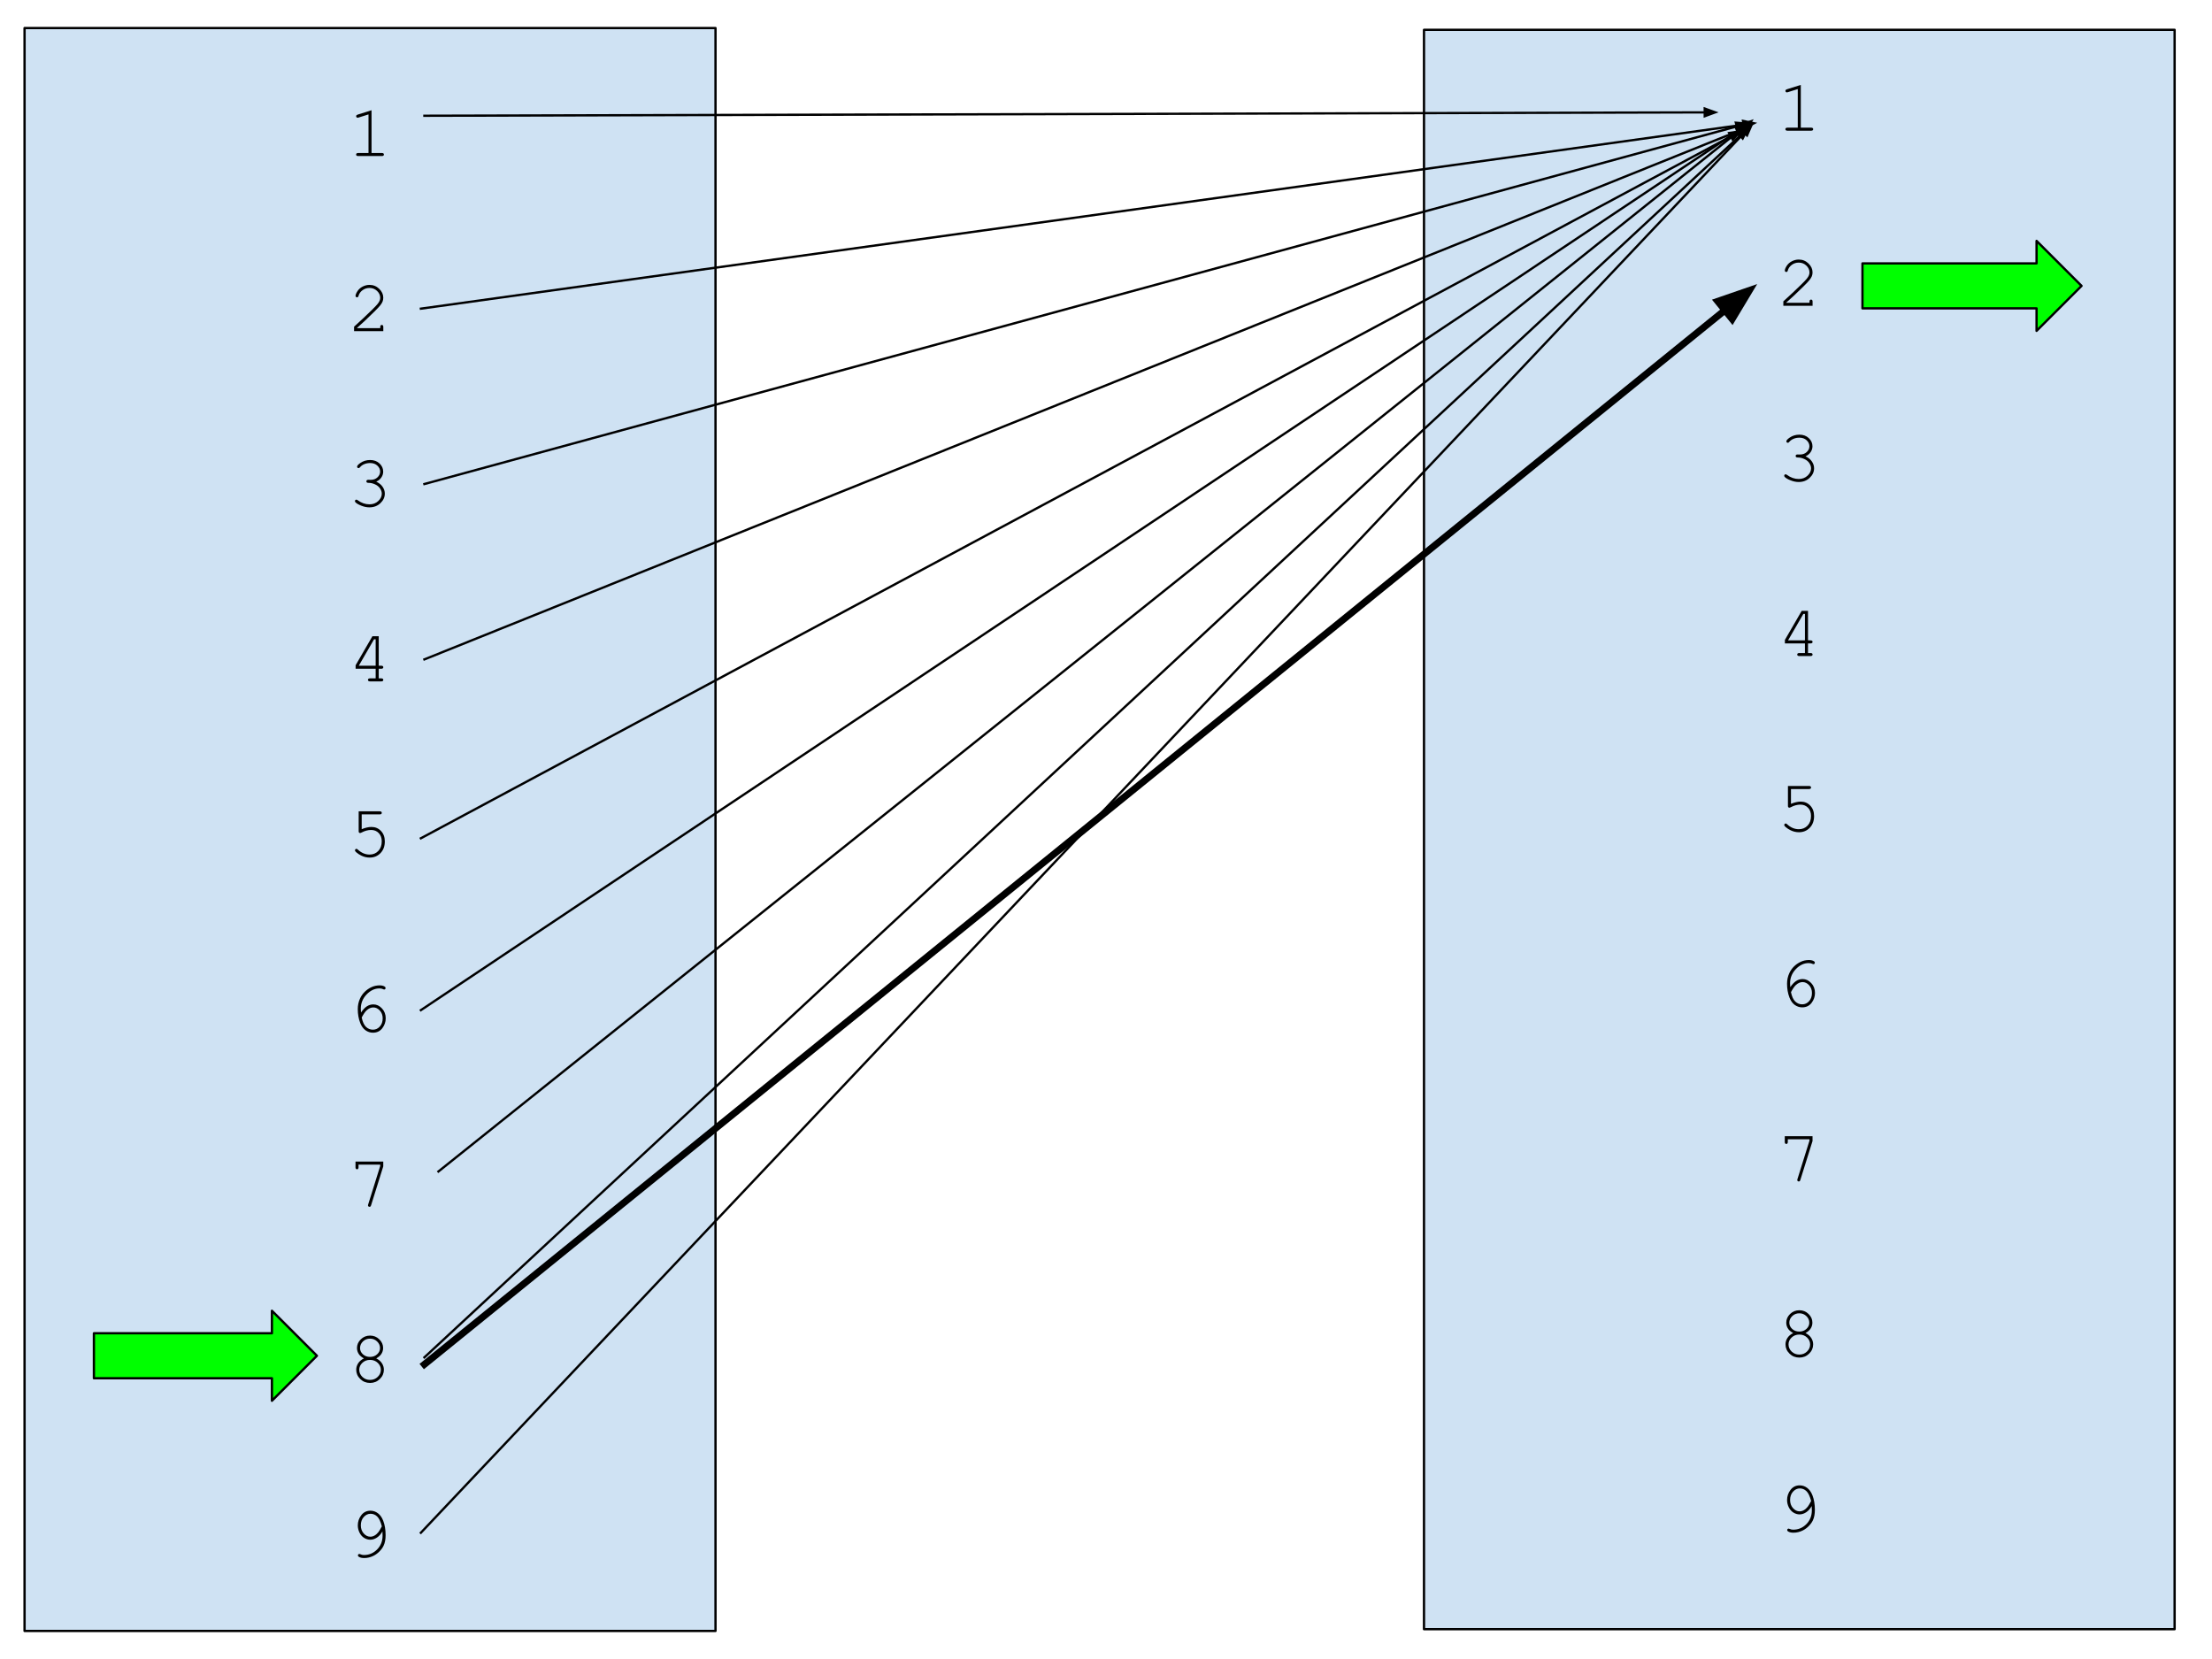<svg version="1.1" viewBox="0.0 0.0 960.0 720.0" fill="none" stroke="none" stroke-linecap="square" stroke-miterlimit="10" xmlns:xlink="http://www.w3.org/1999/xlink" xmlns="http://www.w3.org/2000/svg"><clipPath id="p.0"><path d="m0 0l960.0 0l0 720.0l-960.0 0l0 -720.0z" clip-rule="nonzero"/></clipPath><g clip-path="url(#p.0)"><path fill="#000000" fill-opacity="0.0" d="m0 0l960.0 0l0 720.0l-960.0 0z" fill-rule="evenodd"/><path fill="#cfe2f3" d="m10.656 12.173l299.874 0l0 695.654l-299.874 0z" fill-rule="evenodd"/><path stroke="#000000" stroke-width="1.0" stroke-linejoin="round" stroke-linecap="butt" d="m10.656 12.173l299.874 0l0 695.654l-299.874 0z" fill-rule="evenodd"/><path fill="#000000" d="m161.242 47.845l0 18.562l4.5 0q0.469 0 0.672 0.188q0.203 0.172 0.203 0.469q0 0.281 -0.203 0.469q-0.203 0.188 -0.672 0.188l-10.312 0q-0.469 0 -0.672 -0.188q-0.203 -0.188 -0.203 -0.469q0 -0.297 0.203 -0.469q0.203 -0.188 0.672 -0.188l4.5 0l0 -16.75l-4.281 1.344q-0.312 0.094 -0.453 0.094q-0.234 0 -0.438 -0.188q-0.188 -0.203 -0.188 -0.469q0 -0.234 0.156 -0.438q0.125 -0.125 0.516 -0.266l6.0 -1.891z" fill-rule="nonzero"/><path fill="#000000" d="m154.945 142.407l10.078 0l0 -0.516q0 -0.469 0.188 -0.672q0.188 -0.203 0.484 -0.203q0.281 0 0.469 0.203q0.188 0.203 0.188 0.672l0 1.828l-12.688 0l0 -1.938q4.0 -3.594 7.781 -7.312q1.766 -1.734 2.422 -2.547q0.656 -0.812 0.891 -1.422q0.25 -0.625 0.25 -1.25q0 -1.688 -1.359 -2.984q-1.359 -1.297 -3.281 -1.297q-1.719 0 -3.047 0.984q-1.328 0.984 -1.719 2.438q-0.094 0.375 -0.234 0.484q-0.188 0.156 -0.438 0.156q-0.266 0 -0.453 -0.172q-0.172 -0.188 -0.172 -0.438q0 -0.75 0.812 -2.031q0.828 -1.281 2.266 -2.016q1.453 -0.734 2.969 -0.734q2.453 0 4.219 1.703q1.766 1.703 1.766 3.859q0 0.906 -0.297 1.672q-0.297 0.75 -1.016 1.656q-0.703 0.891 -2.547 2.703q-4.625 4.562 -7.531 7.078l0 0.094z" fill-rule="nonzero"/><path fill="#000000" d="m163.288 209.048q1.812 0.812 2.766 2.234q0.953 1.406 0.953 2.938q0 2.359 -1.922 4.172q-1.906 1.797 -4.781 1.797q-1.688 0 -3.5 -0.719q-1.812 -0.719 -2.531 -1.469q-0.234 -0.25 -0.234 -0.531q0 -0.25 0.172 -0.438q0.188 -0.188 0.438 -0.188q0.25 0 0.562 0.234q2.422 1.797 5.125 1.797q2.281 0 3.812 -1.422q1.547 -1.438 1.547 -3.188q0 -1.172 -0.766 -2.297q-0.75 -1.125 -2.172 -1.766q-1.422 -0.656 -2.875 -0.656q-0.469 0 -0.672 -0.172q-0.203 -0.188 -0.203 -0.484q0 -0.281 0.188 -0.469q0.203 -0.188 0.594 -0.188l1.125 0.016q1.766 0 2.906 -1.078q1.156 -1.078 1.156 -2.5q0 -1.469 -1.203 -2.594q-1.203 -1.125 -3.141 -1.125q-1.359 0 -2.5 0.469q-1.141 0.469 -1.828 1.281q-0.25 0.312 -0.391 0.391q-0.125 0.062 -0.297 0.062q-0.266 0 -0.453 -0.172q-0.188 -0.188 -0.188 -0.438q0 -0.625 1.359 -1.578q1.891 -1.328 4.297 -1.328q2.484 0 4.078 1.5q1.594 1.484 1.594 3.547q0 1.312 -0.766 2.484q-0.766 1.172 -2.25 1.875z" fill-rule="nonzero"/><path fill="#000000" d="m163.038 290.236l-8.703 0l0 -1.516l7.297 -12.609l2.734 0l0 12.812l1.094 0q0.484 0 0.688 0.188q0.203 0.172 0.203 0.469q0 0.281 -0.203 0.469q-0.203 0.188 -0.688 0.188l-1.094 0l0 4.172l1.094 0q0.484 0 0.688 0.188q0.203 0.172 0.203 0.469q0 0.281 -0.203 0.469q-0.203 0.188 -0.688 0.188l-4.875 0q-0.484 0 -0.688 -0.188q-0.203 -0.188 -0.203 -0.469q0 -0.297 0.203 -0.469q0.203 -0.188 0.688 -0.188l2.453 0l0 -4.172zm0 -1.312l0 -11.484l-0.688 0l-6.641 11.484l7.328 0z" fill-rule="nonzero"/><path fill="#000000" d="m156.976 353.439l0 6.422q1.156 -0.484 2.219 -0.719q1.062 -0.25 2.016 -0.25q2.469 0 4.125 1.734q1.672 1.734 1.672 4.562q0 3.125 -1.875 5.062q-1.875 1.938 -4.688 1.938q-1.859 0 -3.578 -0.828q-1.219 -0.578 -2.219 -1.438q-0.594 -0.516 -0.594 -0.859q0 -0.281 0.188 -0.469q0.188 -0.203 0.438 -0.203q0.266 0 0.562 0.281q2.359 2.203 5.141 2.203q2.297 0 3.797 -1.562q1.5 -1.578 1.5 -4.188q0 -2.219 -1.297 -3.562q-1.297 -1.359 -3.297 -1.359q-2.047 0 -4.094 1.078q-0.5 0.25 -0.703 0.25q-0.281 0 -0.453 -0.188q-0.172 -0.188 -0.172 -0.531l0 -8.703l9.156 0q0.469 0 0.672 0.188q0.203 0.188 0.203 0.484q0 0.281 -0.203 0.469q-0.203 0.188 -0.672 0.188l-7.844 0z" fill-rule="nonzero"/><path fill="#000000" d="m156.679 439.423q1.219 -1.797 2.5 -2.656q1.297 -0.859 2.875 -0.859q2.094 0 3.719 1.75q1.625 1.734 1.625 4.297q0 2.344 -1.484 4.297q-1.484 1.938 -4.094 1.938q-1.703 0 -3.188 -1.047q-1.469 -1.047 -2.312 -3.219q-1.047 -2.703 -1.047 -5.984q0 -2.469 0.984 -4.594q0.75 -1.641 2.0 -2.875q1.25 -1.25 2.906 -2.031q1.672 -0.797 3.609 -0.797q1.312 0 2.188 0.531q0.375 0.234 0.375 0.625q0 0.281 -0.172 0.469q-0.172 0.172 -0.438 0.172q-0.203 0 -0.484 -0.156q-0.641 -0.312 -1.594 -0.312q-3.047 0 -5.562 2.625q-2.5 2.609 -2.5 6.219q0 0.516 0.094 1.609zm0.297 2.172q0.594 2.844 1.859 4.062q1.281 1.219 3.016 1.219q1.75 0 2.984 -1.359q1.25 -1.375 1.25 -3.562q0 -2.047 -1.25 -3.391q-1.25 -1.344 -2.828 -1.344q-1.516 0 -2.922 1.297q-0.938 0.859 -2.109 3.078z" fill-rule="nonzero"/><path fill="#000000" d="m165.007 506.032l0 -0.594l-9.406 0l0 1.156q0 0.469 -0.188 0.672q-0.172 0.203 -0.469 0.203q-0.281 0 -0.469 -0.203q-0.188 -0.203 -0.188 -0.672l0 -2.484l12.047 0l0 2.094l-5.281 16.875q-0.125 0.406 -0.297 0.547q-0.172 0.125 -0.391 0.125q-0.281 0 -0.469 -0.188q-0.188 -0.188 -0.188 -0.438q0 -0.156 0.094 -0.438l5.203 -16.656z" fill-rule="nonzero"/><path fill="#000000" d="m163.288 589.548q1.641 0.797 2.469 2.109q0.844 1.297 0.844 2.797q0 2.328 -1.75 4.031q-1.75 1.703 -4.25 1.703q-2.5 0 -4.25 -1.703q-1.75 -1.703 -1.75 -4.031q0 -1.484 0.828 -2.781q0.844 -1.312 2.5 -2.125q-1.438 -0.828 -2.094 -1.719q-0.906 -1.266 -0.906 -2.797q0 -2.156 1.656 -3.766q1.672 -1.625 4.016 -1.625q2.359 0 4.016 1.625q1.656 1.609 1.656 3.766q0 1.531 -0.906 2.781q-0.641 0.906 -2.078 1.734zm1.641 -4.469q0 -1.688 -1.266 -2.891q-1.25 -1.219 -3.078 -1.219q-1.812 0 -3.078 1.219q-1.25 1.219 -1.25 2.875q0 1.531 1.234 2.688q1.25 1.141 3.094 1.141q1.859 0 3.094 -1.141q1.25 -1.156 1.25 -2.672zm0.359 9.406q0 -1.734 -1.344 -3.016q-1.344 -1.281 -3.344 -1.281q-2.0 0 -3.344 1.281q-1.344 1.281 -1.344 3.0q0 1.781 1.344 3.094q1.359 1.312 3.344 1.312q1.984 0 3.328 -1.312q1.359 -1.312 1.359 -3.078z" fill-rule="nonzero"/><path fill="#000000" d="m165.976 664.626q-1.016 1.797 -2.422 2.703q-1.391 0.906 -2.859 0.906q-1.359 0 -2.641 -0.781q-1.266 -0.781 -2.016 -2.281q-0.75 -1.516 -0.75 -3.172q0 -2.406 1.484 -4.375q1.5 -1.984 4.0 -1.984q1.781 0 3.25 1.109q1.469 1.109 2.281 3.219q1.047 2.703 1.047 6.281q0 2.781 -0.891 4.625q-0.594 1.25 -1.75 2.422q-1.141 1.172 -2.578 1.906q-1.969 0.984 -4.094 0.984q-1.406 0 -2.297 -0.531q-0.406 -0.25 -0.406 -0.625q0 -0.266 0.188 -0.438q0.188 -0.188 0.453 -0.188q0.188 0 0.547 0.172q0.609 0.297 1.406 0.297q3.328 0 5.719 -2.391q2.391 -2.406 2.391 -6.016q0 -0.656 -0.062 -1.844zm-0.25 -2.188q-0.828 -3.172 -2.062 -4.312q-1.219 -1.156 -2.859 -1.156q-1.672 0 -2.938 1.406q-1.266 1.406 -1.266 3.609q0 2.141 1.266 3.547q1.266 1.391 2.859 1.391q0.922 0 1.812 -0.5q0.906 -0.5 1.703 -1.5q0.516 -0.672 1.484 -2.484z" fill-rule="nonzero"/><path fill="#cfe2f3" d="m618.01 12.945l325.764 0l0 694.11l-325.764 0z" fill-rule="evenodd"/><path stroke="#000000" stroke-width="1.0" stroke-linejoin="round" stroke-linecap="butt" d="m618.01 12.945l325.764 0l0 694.11l-325.764 0z" fill-rule="evenodd"/><path fill="#000000" d="m781.541 36.845l0 18.562l4.5 0q0.469 0 0.672 0.188q0.203 0.172 0.203 0.469q0 0.281 -0.203 0.469q-0.203 0.188 -0.672 0.188l-10.312 0q-0.469 0 -0.672 -0.188q-0.203 -0.188 -0.203 -0.469q0 -0.297 0.203 -0.469q0.203 -0.188 0.672 -0.188l4.5 0l0 -16.75l-4.281 1.344q-0.312 0.094 -0.453 0.094q-0.234 0 -0.438 -0.188q-0.188 -0.203 -0.188 -0.469q0 -0.234 0.156 -0.438q0.125 -0.125 0.516 -0.266l6.0 -1.891z" fill-rule="nonzero"/><path fill="#000000" d="m775.244 131.407l10.078 0l0 -0.516q0 -0.469 0.188 -0.672q0.188 -0.203 0.484 -0.203q0.281 0 0.469 0.203q0.188 0.203 0.188 0.672l0 1.828l-12.688 0l0 -1.938q4.0 -3.594 7.781 -7.312q1.766 -1.734 2.422 -2.547q0.656 -0.812 0.891 -1.422q0.25 -0.625 0.25 -1.25q0 -1.688 -1.359 -2.984q-1.359 -1.297 -3.281 -1.297q-1.719 0 -3.047 0.984q-1.328 0.984 -1.719 2.438q-0.094 0.375 -0.234 0.484q-0.188 0.156 -0.438 0.156q-0.266 0 -0.453 -0.172q-0.172 -0.188 -0.172 -0.438q0 -0.75 0.812 -2.031q0.828 -1.281 2.266 -2.016q1.453 -0.734 2.969 -0.734q2.453 0 4.219 1.703q1.766 1.703 1.766 3.859q0 0.906 -0.297 1.672q-0.297 0.75 -1.016 1.656q-0.703 0.891 -2.547 2.703q-4.625 4.562 -7.531 7.078l0 0.094z" fill-rule="nonzero"/><path fill="#000000" d="m783.588 198.048q1.812 0.812 2.766 2.234q0.953 1.406 0.953 2.938q0 2.359 -1.922 4.172q-1.906 1.797 -4.781 1.797q-1.688 0 -3.5 -0.719q-1.812 -0.719 -2.531 -1.469q-0.234 -0.25 -0.234 -0.531q0 -0.25 0.172 -0.438q0.188 -0.188 0.438 -0.188q0.25 0 0.562 0.234q2.422 1.797 5.125 1.797q2.281 0 3.812 -1.422q1.547 -1.438 1.547 -3.188q0 -1.172 -0.766 -2.297q-0.75 -1.125 -2.172 -1.766q-1.422 -0.656 -2.875 -0.656q-0.469 0 -0.672 -0.172q-0.203 -0.188 -0.203 -0.484q0 -0.281 0.188 -0.469q0.203 -0.188 0.594 -0.188l1.125 0.016q1.766 0 2.906 -1.078q1.156 -1.078 1.156 -2.5q0 -1.469 -1.203 -2.594q-1.203 -1.125 -3.141 -1.125q-1.359 0 -2.5 0.469q-1.141 0.469 -1.828 1.281q-0.25 0.312 -0.391 0.391q-0.125 0.062 -0.297 0.062q-0.266 0 -0.453 -0.172q-0.188 -0.188 -0.188 -0.438q0 -0.625 1.359 -1.578q1.891 -1.328 4.297 -1.328q2.484 0 4.078 1.5q1.594 1.484 1.594 3.547q0 1.312 -0.766 2.484q-0.766 1.172 -2.25 1.875z" fill-rule="nonzero"/><path fill="#000000" d="m783.338 279.236l-8.703 0l0 -1.516l7.297 -12.609l2.734 0l0 12.812l1.094 0q0.484 0 0.688 0.188q0.203 0.172 0.203 0.469q0 0.281 -0.203 0.469q-0.203 0.188 -0.688 0.188l-1.094 0l0 4.172l1.094 0q0.484 0 0.688 0.188q0.203 0.172 0.203 0.469q0 0.281 -0.203 0.469q-0.203 0.188 -0.688 0.188l-4.875 0q-0.484 0 -0.688 -0.188q-0.203 -0.188 -0.203 -0.469q0 -0.297 0.203 -0.469q0.203 -0.188 0.688 -0.188l2.453 0l0 -4.172zm0 -1.312l0 -11.484l-0.688 0l-6.641 11.484l7.328 0z" fill-rule="nonzero"/><path fill="#000000" d="m777.275 342.439l0 6.422q1.156 -0.484 2.219 -0.719q1.062 -0.25 2.016 -0.25q2.469 0 4.125 1.734q1.672 1.734 1.672 4.562q0 3.125 -1.875 5.062q-1.875 1.938 -4.688 1.938q-1.859 0 -3.578 -0.828q-1.219 -0.578 -2.219 -1.438q-0.594 -0.516 -0.594 -0.859q0 -0.281 0.188 -0.469q0.188 -0.203 0.438 -0.203q0.266 0 0.562 0.281q2.359 2.203 5.141 2.203q2.297 0 3.797 -1.562q1.5 -1.578 1.5 -4.188q0 -2.219 -1.297 -3.562q-1.297 -1.359 -3.297 -1.359q-2.047 0 -4.094 1.078q-0.5 0.25 -0.703 0.25q-0.281 0 -0.453 -0.188q-0.172 -0.188 -0.172 -0.531l0 -8.703l9.156 0q0.469 0 0.672 0.188q0.203 0.188 0.203 0.484q0 0.281 -0.203 0.469q-0.203 0.188 -0.672 0.188l-7.844 0z" fill-rule="nonzero"/><path fill="#000000" d="m776.978 428.423q1.219 -1.797 2.5 -2.656q1.297 -0.859 2.875 -0.859q2.094 0 3.719 1.75q1.625 1.734 1.625 4.297q0 2.344 -1.484 4.297q-1.484 1.938 -4.094 1.938q-1.703 0 -3.188 -1.047q-1.469 -1.047 -2.312 -3.219q-1.047 -2.703 -1.047 -5.984q0 -2.469 0.984 -4.594q0.75 -1.641 2.0 -2.875q1.25 -1.25 2.906 -2.031q1.672 -0.797 3.609 -0.797q1.312 0 2.188 0.531q0.375 0.234 0.375 0.625q0 0.281 -0.172 0.469q-0.172 0.172 -0.438 0.172q-0.203 0 -0.484 -0.156q-0.641 -0.312 -1.594 -0.312q-3.047 0 -5.562 2.625q-2.5 2.609 -2.5 6.219q0 0.516 0.094 1.609zm0.297 2.172q0.594 2.844 1.859 4.062q1.281 1.219 3.016 1.219q1.75 0 2.984 -1.359q1.25 -1.375 1.25 -3.562q0 -2.047 -1.25 -3.391q-1.25 -1.344 -2.828 -1.344q-1.516 0 -2.922 1.297q-0.938 0.859 -2.109 3.078z" fill-rule="nonzero"/><path fill="#000000" d="m785.306 495.033l0 -0.594l-9.406 0l0 1.156q0 0.469 -0.188 0.672q-0.172 0.203 -0.469 0.203q-0.281 0 -0.469 -0.203q-0.188 -0.203 -0.188 -0.672l0 -2.484l12.047 0l0 2.094l-5.281 16.875q-0.125 0.406 -0.297 0.547q-0.172 0.125 -0.391 0.125q-0.281 0 -0.469 -0.188q-0.188 -0.188 -0.188 -0.438q0 -0.156 0.094 -0.437l5.203 -16.656z" fill-rule="nonzero"/><path fill="#000000" d="m783.588 578.548q1.641 0.797 2.469 2.109q0.844 1.297 0.844 2.797q0 2.328 -1.75 4.031q-1.75 1.703 -4.25 1.703q-2.5 0 -4.25 -1.703q-1.75 -1.703 -1.75 -4.031q0 -1.484 0.828 -2.781q0.844 -1.312 2.5 -2.125q-1.438 -0.828 -2.094 -1.719q-0.906 -1.266 -0.906 -2.797q0 -2.156 1.656 -3.766q1.672 -1.625 4.016 -1.625q2.359 0 4.016 1.625q1.656 1.609 1.656 3.766q0 1.531 -0.906 2.781q-0.641 0.906 -2.078 1.734zm1.641 -4.469q0 -1.688 -1.266 -2.891q-1.25 -1.219 -3.078 -1.219q-1.812 0 -3.078 1.219q-1.25 1.219 -1.25 2.875q0 1.531 1.234 2.688q1.25 1.141 3.094 1.141q1.859 0 3.094 -1.141q1.25 -1.156 1.25 -2.672zm0.359 9.406q0 -1.734 -1.344 -3.016q-1.344 -1.281 -3.344 -1.281q-2.0 0 -3.344 1.281q-1.344 1.281 -1.344 3.0q0 1.781 1.344 3.094q1.359 1.312 3.344 1.312q1.984 0 3.328 -1.312q1.359 -1.312 1.359 -3.078z" fill-rule="nonzero"/><path fill="#000000" d="m786.275 653.626q-1.016 1.797 -2.422 2.703q-1.391 0.906 -2.859 0.906q-1.359 0 -2.641 -0.781q-1.266 -0.781 -2.016 -2.281q-0.75 -1.516 -0.75 -3.172q0 -2.406 1.484 -4.375q1.5 -1.984 4.0 -1.984q1.781 0 3.25 1.109q1.469 1.109 2.281 3.219q1.047 2.703 1.047 6.281q0 2.781 -0.891 4.625q-0.594 1.25 -1.75 2.422q-1.141 1.172 -2.578 1.906q-1.969 0.984 -4.094 0.984q-1.406 0 -2.297 -0.531q-0.406 -0.25 -0.406 -0.625q0 -0.266 0.188 -0.438q0.188 -0.188 0.453 -0.188q0.188 0 0.547 0.172q0.609 0.297 1.406 0.297q3.328 0 5.719 -2.391q2.391 -2.406 2.391 -6.016q0 -0.656 -0.062 -1.844zm-0.25 -2.188q-0.828 -3.172 -2.062 -4.312q-1.219 -1.156 -2.859 -1.156q-1.672 0 -2.938 1.406q-1.266 1.406 -1.266 3.609q0 2.141 1.266 3.547q1.266 1.391 2.859 1.391q0.922 0 1.812 -0.5q0.906 -0.5 1.703 -1.5q0.516 -0.672 1.484 -2.484z" fill-rule="nonzero"/><path fill="#000000" fill-opacity="0.0" d="m184.186 50.234l561.669 -1.48" fill-rule="evenodd"/><path stroke="#000000" stroke-width="1.0" stroke-linejoin="round" stroke-linecap="butt" d="m184.186 50.234l555.669 -1.465" fill-rule="evenodd"/><path fill="#000000" stroke="#000000" stroke-width="1.0" stroke-linecap="butt" d="m739.86 50.421l4.534 -1.664l-4.542 -1.64z" fill-rule="evenodd"/><path fill="#000000" fill-opacity="0.0" d="m182.664 133.953l579.968 -80.661" fill-rule="evenodd"/><path stroke="#000000" stroke-width="1.0" stroke-linejoin="round" stroke-linecap="butt" d="m182.664 133.953l574.026 -79.835" fill-rule="evenodd"/><path fill="#000000" stroke="#000000" stroke-width="1.0" stroke-linecap="butt" d="m756.917 55.754l4.267 -2.261l-4.722 -1.011z" fill-rule="evenodd"/><path fill="#000000" fill-opacity="0.0" d="m184.186 210.063l575.402 -156.787" fill-rule="evenodd"/><path stroke="#000000" stroke-width="1.0" stroke-linejoin="round" stroke-linecap="butt" d="m184.186 210.063l569.613 -155.21" fill-rule="evenodd"/><path fill="#000000" stroke="#000000" stroke-width="1.0" stroke-linecap="butt" d="m754.233 56.447l3.944 -2.787l-4.813 -0.401z" fill-rule="evenodd"/><path fill="#000000" fill-opacity="0.0" d="m184.186 286.173l575.402 -231.37" fill-rule="evenodd"/><path stroke="#000000" stroke-width="1.0" stroke-linejoin="round" stroke-linecap="butt" d="m184.186 286.173l569.835 -229.132" fill-rule="evenodd"/><path fill="#000000" stroke="#000000" stroke-width="1.0" stroke-linecap="butt" d="m754.637 58.574l3.594 -3.226l-4.827 0.161z" fill-rule="evenodd"/><path fill="#000000" fill-opacity="0.0" d="m182.664 363.806l573.858 -307.465" fill-rule="evenodd"/><path stroke="#000000" stroke-width="1.0" stroke-linejoin="round" stroke-linecap="butt" d="m182.664 363.806l568.569 -304.631" fill-rule="evenodd"/><path fill="#000000" stroke="#000000" stroke-width="1.0" stroke-linecap="butt" d="m752.014 60.631l3.22 -3.599l-4.78 0.687z" fill-rule="evenodd"/><path fill="#000000" fill-opacity="0.0" d="m182.664 438.394l576.913 -385.102" fill-rule="evenodd"/><path stroke="#000000" stroke-width="1.0" stroke-linejoin="round" stroke-linecap="butt" d="m182.664 438.394l571.923 -381.771" fill-rule="evenodd"/><path fill="#000000" stroke="#000000" stroke-width="1.0" stroke-linecap="butt" d="m755.504 57.996l2.857 -3.893l-4.691 1.146z" fill-rule="evenodd"/><path fill="#000000" fill-opacity="0.0" d="m190.276 508.415l570.835 -456.693" fill-rule="evenodd"/><path stroke="#000000" stroke-width="1.0" stroke-linejoin="round" stroke-linecap="butt" d="m190.276 508.415l566.15 -452.945" fill-rule="evenodd"/><path fill="#000000" stroke="#000000" stroke-width="1.0" stroke-linecap="butt" d="m757.457 56.76l2.512 -4.125l-4.575 1.545z" fill-rule="evenodd"/><path fill="#000000" fill-opacity="0.0" d="m184.186 589.092l575.402 -534.299" fill-rule="evenodd"/><path stroke="#000000" stroke-width="1.0" stroke-linejoin="round" stroke-linecap="butt" d="m184.186 589.092l571.005 -530.216" fill-rule="evenodd"/><path fill="#000000" stroke="#000000" stroke-width="1.0" stroke-linecap="butt" d="m756.315 60.086l2.202 -4.298l-4.449 1.878z" fill-rule="evenodd"/><path fill="#000000" fill-opacity="0.0" d="m182.664 665.202l578.457 -611.937" fill-rule="evenodd"/><path stroke="#000000" stroke-width="1.0" stroke-linejoin="round" stroke-linecap="butt" d="m182.664 665.202l574.335 -607.577" fill-rule="evenodd"/><path fill="#000000" stroke="#000000" stroke-width="1.0" stroke-linecap="butt" d="m758.199 58.76l1.917 -4.433l-4.318 2.163z" fill-rule="evenodd"/><path fill="#000000" fill-opacity="0.0" d="m184.186 592.136l578.425 -468.85" fill-rule="evenodd"/><path stroke="#000000" stroke-width="3.0" stroke-linejoin="round" stroke-linecap="butt" d="m184.186 592.136l564.442 -457.516" fill-rule="evenodd"/><path fill="#000000" stroke="#000000" stroke-width="3.0" stroke-linecap="butt" d="m751.749 138.47l7.456 -12.422l-13.696 4.723z" fill-rule="evenodd"/><path fill="#00ff00" d="m40.756 578.633l77.26 0l0 -9.764l19.528 19.528l-19.528 19.528l0 -9.764l-77.26 0z" fill-rule="evenodd"/><path stroke="#000000" stroke-width="1.0" stroke-linejoin="round" stroke-linecap="butt" d="m40.756 578.633l77.26 0l0 -9.764l19.528 19.528l-19.528 19.528l0 -9.764l-77.26 0z" fill-rule="evenodd"/><path fill="#00ff00" d="m808.302 114.304l75.559 0l0 -9.764l19.528 19.528l-19.528 19.528l0 -9.764l-75.559 0z" fill-rule="evenodd"/><path stroke="#000000" stroke-width="1.0" stroke-linejoin="round" stroke-linecap="butt" d="m808.302 114.304l75.559 0l0 -9.764l19.528 19.528l-19.528 19.528l0 -9.764l-75.559 0z" fill-rule="evenodd"/></g></svg>